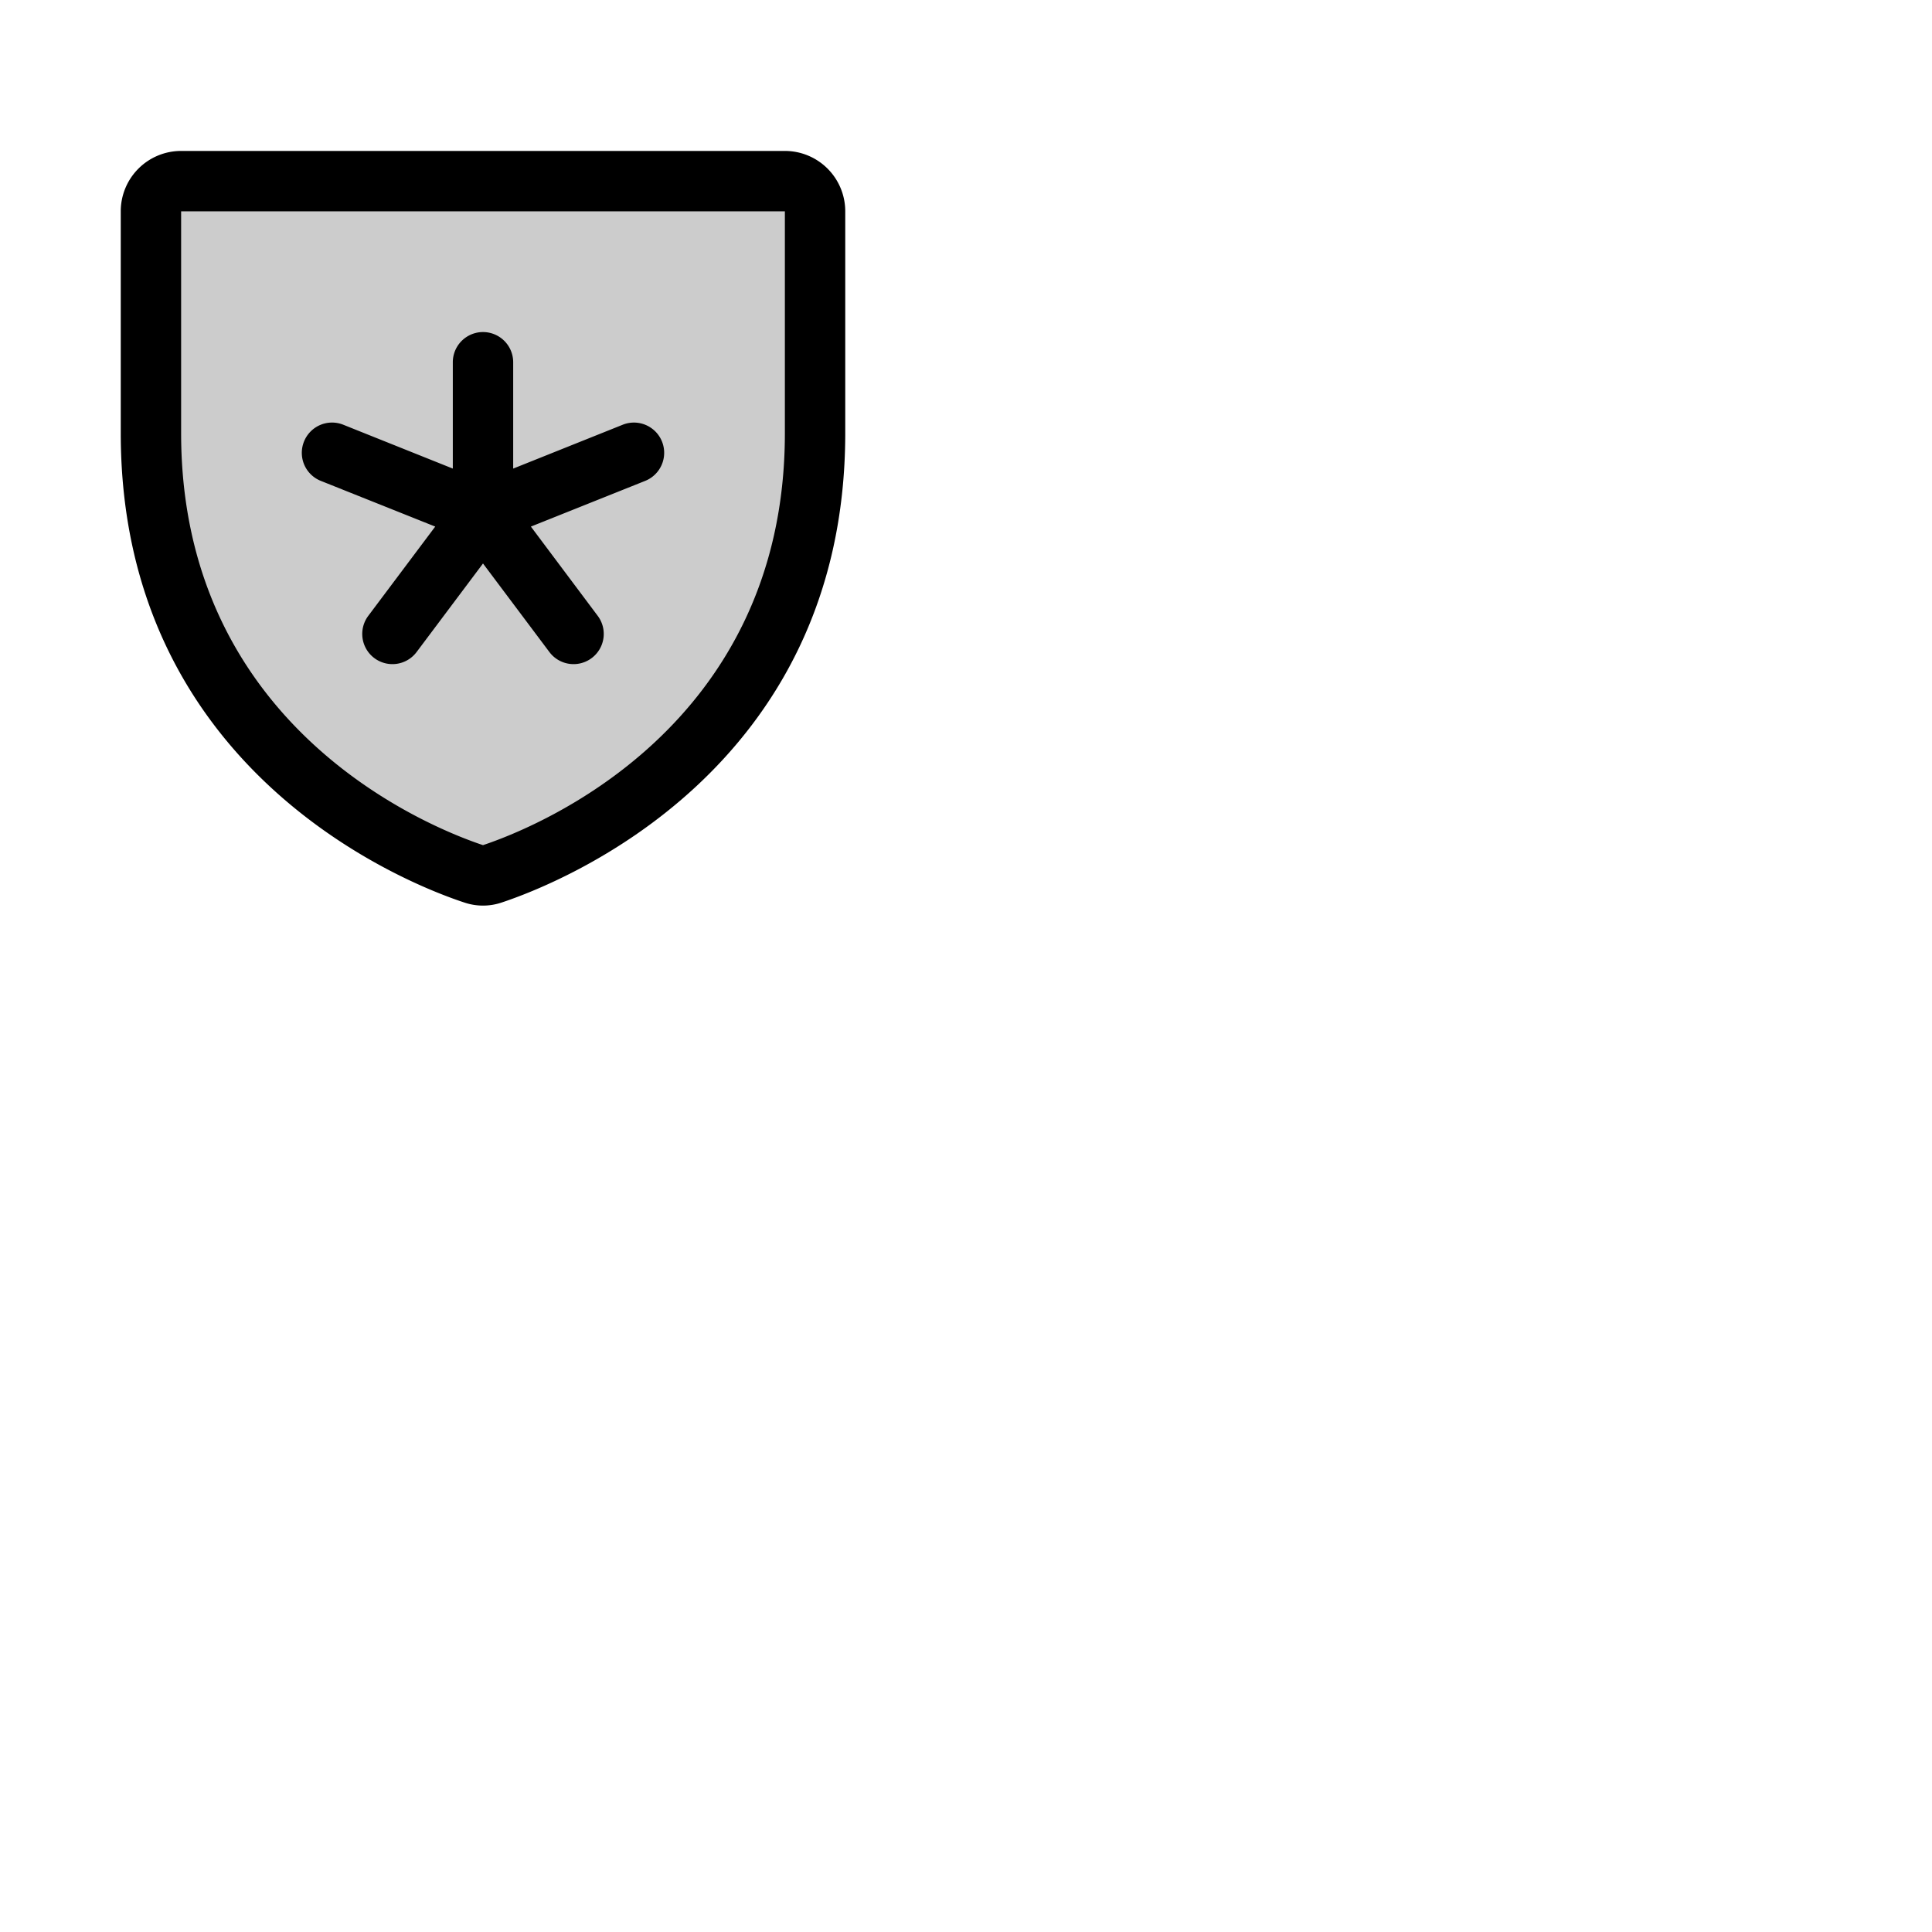 <svg xmlns="http://www.w3.org/2000/svg" version="1.1" viewBox="0 0 512 512" fill="currentColor"><g fill="currentColor"><path d="M216 56v58.77c0 84.18-71.31 112.07-85.54 116.8a7.54 7.54 0 0 1-4.92 0C111.31 226.86 40 199 40 114.79V56a8 8 0 0 1 8-8h160a8 8 0 0 1 8 8" opacity=".2"/><path d="M80.57 117A8 8 0 0 1 91 112.57l29 11.61V96a8 8 0 0 1 16 0v28.18l29-11.61a8 8 0 1 1 6 14.86l-30.31 12.12l17.71 23.65a8 8 0 1 1-12.8 9.6L128 149.33l-17.6 23.47a8 8 0 1 1-12.8-9.6l17.74-23.65L85 127.43A8 8 0 0 1 80.57 117M224 56v58.77c0 89.62-75.82 119.34-91 124.39a15.44 15.44 0 0 1-10 0c-15.2-5-91-34.76-91-124.38V56a16 16 0 0 1 16-16h160a16 16 0 0 1 16 16m-16 0H48v58.79c0 78.5 66.47 104.68 80 109.18c13.66-4.56 80-30.76 80-109.18Z"/></g></svg>